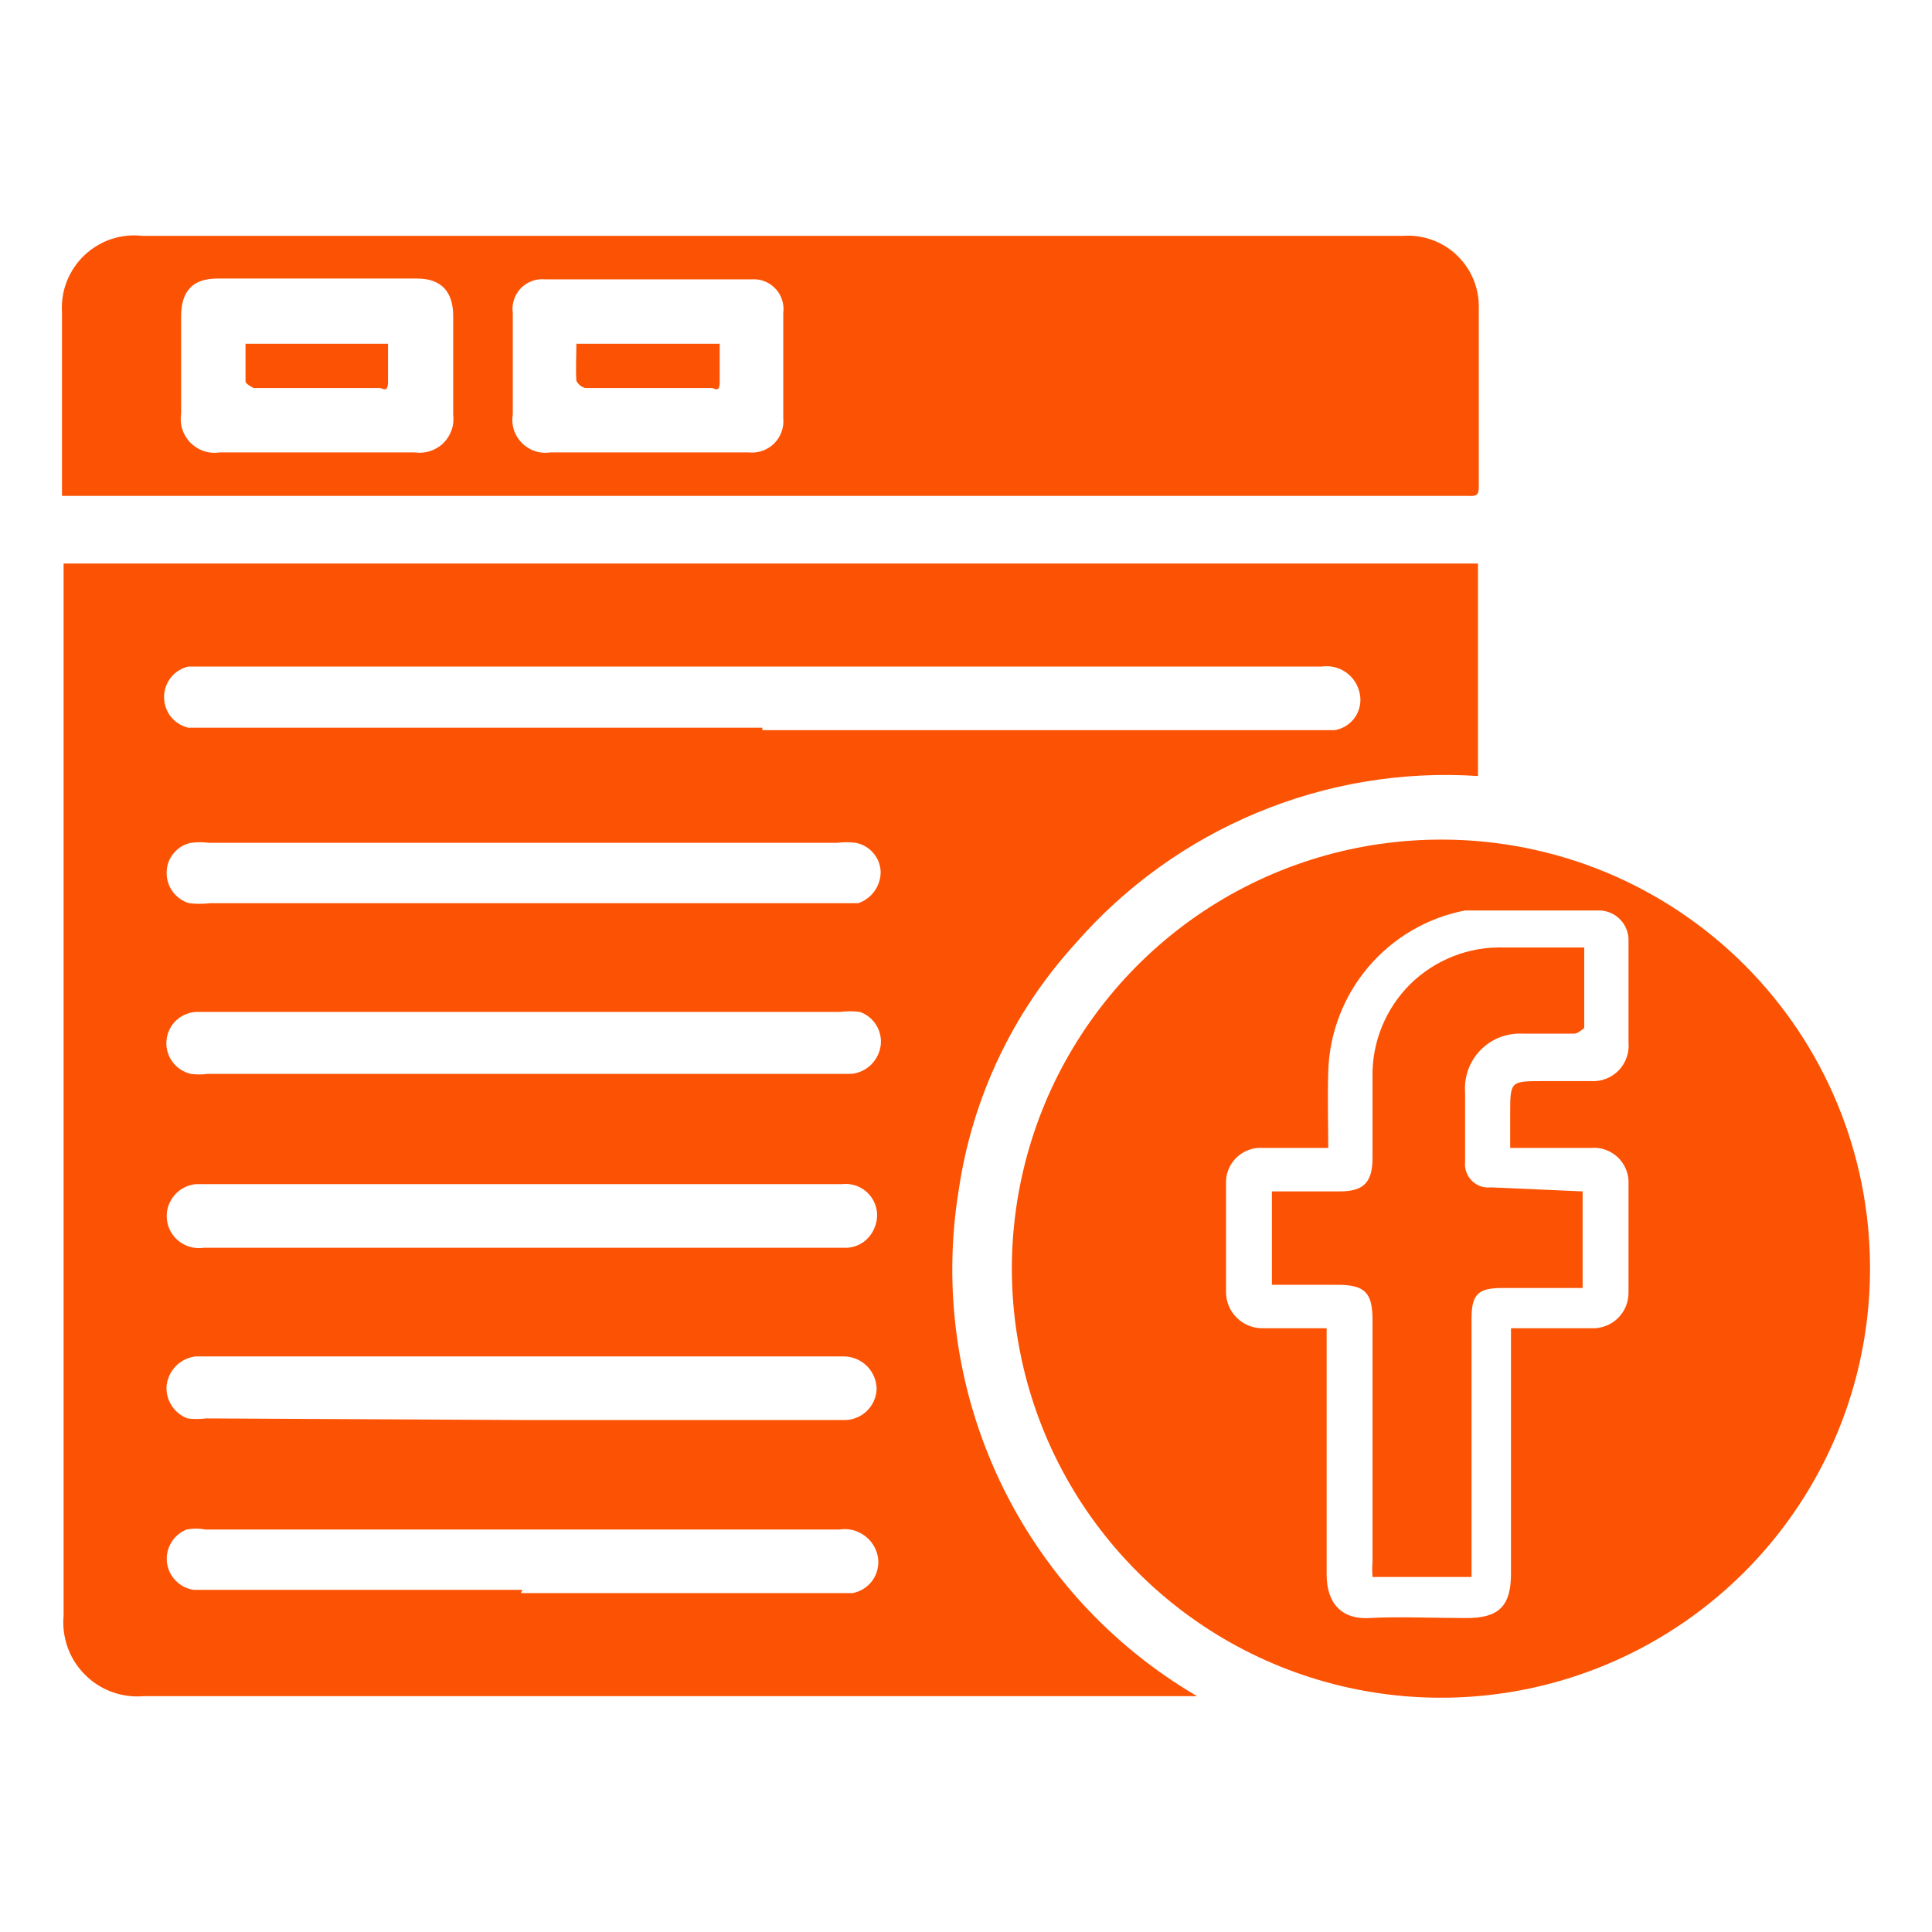 <svg width="24" height="24" viewBox="0 0 24 24" fill="none" xmlns="http://www.w3.org/2000/svg">
<path d="M14.87 21.07H1.79C1.656 21.082 1.52 21.065 1.393 21.019C1.266 20.973 1.151 20.9 1.056 20.804C0.96 20.709 0.887 20.594 0.841 20.467C0.795 20.34 0.778 20.204 0.79 20.07V7H18.36V9.64C17.423 9.578 16.484 9.734 15.617 10.095C14.749 10.456 13.977 11.012 13.36 11.72C12.582 12.573 12.078 13.638 11.91 14.78C11.71 16.005 11.886 17.261 12.414 18.384C12.943 19.507 13.799 20.444 14.87 21.07ZM9.47 9.07H16.58C16.631 9.062 16.68 9.043 16.724 9.015C16.768 8.987 16.806 8.95 16.835 8.907C16.864 8.864 16.884 8.815 16.893 8.764C16.903 8.713 16.902 8.661 16.89 8.61C16.868 8.506 16.808 8.413 16.72 8.352C16.633 8.291 16.526 8.265 16.42 8.28H2.54H2.34C2.254 8.3 2.177 8.348 2.122 8.417C2.068 8.486 2.038 8.572 2.038 8.66C2.038 8.748 2.068 8.834 2.122 8.903C2.177 8.972 2.254 9.02 2.34 9.04H9.47V9.07ZM6.47 11.22H10.4H10.66C10.742 11.193 10.813 11.14 10.863 11.07C10.913 11 10.94 10.916 10.94 10.83C10.937 10.744 10.905 10.661 10.848 10.596C10.792 10.53 10.715 10.486 10.63 10.47C10.554 10.46 10.476 10.46 10.4 10.47H2.6C2.524 10.46 2.446 10.46 2.37 10.47C2.285 10.488 2.209 10.535 2.155 10.602C2.1 10.669 2.07 10.753 2.07 10.84C2.069 10.925 2.095 11.008 2.146 11.077C2.197 11.146 2.268 11.196 2.35 11.22C2.436 11.23 2.524 11.23 2.61 11.22H6.47ZM6.47 19.79H10.59C10.645 19.78 10.698 19.758 10.744 19.726C10.79 19.694 10.829 19.652 10.857 19.604C10.886 19.555 10.903 19.501 10.909 19.445C10.915 19.39 10.908 19.333 10.89 19.28C10.858 19.187 10.795 19.108 10.711 19.057C10.627 19.005 10.527 18.985 10.43 19H2.55C2.474 18.985 2.396 18.985 2.32 19C2.239 19.031 2.171 19.089 2.127 19.163C2.082 19.237 2.064 19.324 2.074 19.41C2.085 19.496 2.123 19.576 2.184 19.637C2.245 19.699 2.324 19.739 2.41 19.75H6.49L6.47 19.79ZM6.47 12.57H2.47C2.373 12.567 2.278 12.6 2.204 12.662C2.13 12.725 2.082 12.813 2.07 12.909C2.057 13.006 2.081 13.103 2.137 13.183C2.192 13.262 2.275 13.318 2.37 13.34C2.44 13.35 2.51 13.35 2.58 13.34H10.58C10.67 13.33 10.755 13.29 10.82 13.227C10.885 13.163 10.927 13.08 10.94 12.99C10.952 12.901 10.932 12.81 10.885 12.734C10.838 12.657 10.765 12.599 10.68 12.57C10.6 12.56 10.52 12.56 10.44 12.57H6.47ZM6.47 17.64H10.47C10.523 17.643 10.577 17.635 10.627 17.616C10.677 17.598 10.723 17.57 10.762 17.534C10.801 17.497 10.833 17.453 10.855 17.405C10.877 17.356 10.889 17.303 10.89 17.25C10.887 17.143 10.843 17.041 10.766 16.966C10.69 16.892 10.587 16.85 10.48 16.85H2.43C2.338 16.861 2.253 16.902 2.187 16.967C2.122 17.033 2.081 17.118 2.07 17.21C2.062 17.297 2.084 17.385 2.131 17.459C2.178 17.533 2.248 17.59 2.33 17.62C2.406 17.63 2.484 17.63 2.56 17.62L6.47 17.64ZM6.47 14.71H2.43C2.371 14.716 2.314 14.735 2.263 14.766C2.212 14.797 2.169 14.839 2.136 14.889C2.103 14.939 2.082 14.995 2.074 15.054C2.067 15.113 2.072 15.173 2.09 15.23C2.12 15.32 2.18 15.396 2.261 15.445C2.341 15.495 2.437 15.514 2.53 15.5H10.53C10.602 15.494 10.671 15.469 10.729 15.427C10.787 15.384 10.832 15.327 10.86 15.26C10.889 15.197 10.9 15.128 10.894 15.059C10.887 14.99 10.862 14.924 10.821 14.868C10.78 14.812 10.725 14.768 10.662 14.74C10.598 14.712 10.529 14.702 10.46 14.71H6.47Z" fill="#FC5203"/>
<path d="M23.23 15.76C23.23 16.815 22.917 17.846 22.33 18.723C21.744 19.6 20.91 20.283 19.935 20.686C18.96 21.089 17.887 21.193 16.853 20.986C15.818 20.779 14.868 20.269 14.124 19.521C13.379 18.774 12.873 17.823 12.67 16.787C12.466 15.752 12.575 14.68 12.981 13.706C13.388 12.733 14.074 11.902 14.953 11.318C15.832 10.735 16.865 10.426 17.92 10.43C18.619 10.431 19.31 10.57 19.955 10.838C20.6 11.107 21.186 11.5 21.679 11.995C22.172 12.49 22.563 13.077 22.829 13.723C23.095 14.369 23.231 15.061 23.23 15.76ZM16.5 14.26H15.69C15.629 14.255 15.568 14.264 15.511 14.285C15.454 14.306 15.402 14.339 15.359 14.381C15.315 14.424 15.281 14.475 15.259 14.532C15.237 14.588 15.227 14.649 15.23 14.71V16.05C15.23 16.169 15.277 16.284 15.362 16.368C15.446 16.452 15.56 16.5 15.68 16.5C15.88 16.5 16.08 16.5 16.29 16.5H16.48V19.56C16.48 19.93 16.68 20.12 17.01 20.1C17.34 20.08 17.82 20.1 18.22 20.1C18.62 20.1 18.77 19.95 18.77 19.55V16.5H19.77C19.83 16.503 19.89 16.493 19.947 16.471C20.003 16.45 20.055 16.417 20.098 16.375C20.141 16.332 20.175 16.282 20.198 16.226C20.22 16.17 20.231 16.11 20.23 16.05C20.23 15.6 20.23 15.16 20.23 14.71C20.233 14.648 20.223 14.586 20.2 14.529C20.177 14.472 20.142 14.42 20.098 14.377C20.053 14.335 20 14.302 19.942 14.282C19.883 14.261 19.821 14.254 19.76 14.26H18.76V13.84C18.76 13.43 18.76 13.43 19.17 13.43H19.76C19.824 13.434 19.888 13.425 19.947 13.402C20.007 13.38 20.061 13.344 20.106 13.299C20.151 13.253 20.185 13.198 20.206 13.138C20.228 13.078 20.236 13.013 20.23 12.95C20.23 12.53 20.23 12.12 20.23 11.7C20.233 11.648 20.225 11.596 20.206 11.547C20.188 11.498 20.159 11.454 20.122 11.418C20.085 11.381 20.041 11.352 19.992 11.334C19.944 11.315 19.892 11.307 19.84 11.31H18.4H18.2C17.731 11.4 17.308 11.648 16.999 12.011C16.69 12.375 16.514 12.833 16.5 13.31C16.49 13.66 16.5 14 16.5 14.26Z" fill="#FC5203"/>
<path d="M0.77 6.15V3.88C0.762 3.748 0.782 3.617 0.83 3.495C0.879 3.372 0.953 3.262 1.048 3.171C1.144 3.081 1.258 3.012 1.382 2.97C1.507 2.929 1.639 2.915 1.77 2.93H17.43C17.553 2.921 17.676 2.939 17.792 2.981C17.908 3.023 18.014 3.089 18.102 3.175C18.191 3.261 18.261 3.365 18.307 3.479C18.353 3.593 18.374 3.716 18.37 3.84C18.37 4.57 18.37 5.3 18.37 6.02C18.37 6.13 18.37 6.17 18.23 6.16H0.77V6.15ZM3.94 5.62H5.15C5.214 5.629 5.28 5.624 5.342 5.604C5.404 5.584 5.461 5.55 5.507 5.505C5.554 5.459 5.589 5.403 5.61 5.342C5.632 5.28 5.638 5.214 5.63 5.15V3.93C5.63 3.62 5.48 3.46 5.18 3.46H2.7C2.39 3.46 2.25 3.62 2.25 3.93V5.14C2.24 5.205 2.245 5.272 2.265 5.335C2.286 5.398 2.321 5.455 2.368 5.502C2.415 5.548 2.472 5.584 2.535 5.604C2.598 5.625 2.664 5.63 2.73 5.62H3.94ZM8.05 5.62H9.3C9.358 5.626 9.416 5.619 9.472 5.6C9.527 5.58 9.577 5.549 9.618 5.508C9.659 5.466 9.691 5.416 9.71 5.361C9.729 5.306 9.736 5.248 9.73 5.19V3.89C9.737 3.835 9.733 3.78 9.716 3.728C9.7 3.675 9.672 3.627 9.634 3.587C9.597 3.547 9.551 3.515 9.5 3.495C9.449 3.475 9.395 3.466 9.34 3.47C8.48 3.47 7.63 3.47 6.77 3.47C6.714 3.465 6.658 3.472 6.606 3.492C6.554 3.511 6.507 3.542 6.468 3.583C6.43 3.623 6.401 3.672 6.384 3.725C6.367 3.778 6.362 3.834 6.37 3.89V5.15C6.359 5.214 6.364 5.279 6.384 5.341C6.404 5.403 6.439 5.459 6.485 5.505C6.531 5.551 6.587 5.585 6.648 5.605C6.71 5.625 6.776 5.63 6.84 5.62H8.05Z" fill="#FC5203"/>
<path d="M19.66 14.8V16H18.66C18.36 16 18.28 16.08 18.28 16.38V19.59H17.05C17.045 19.527 17.045 19.464 17.05 19.4C17.05 18.4 17.05 17.4 17.05 16.4C17.05 16.06 16.96 15.96 16.61 15.96H15.8V14.8H16.64C16.94 14.8 17.05 14.69 17.05 14.38C17.05 14.07 17.05 13.75 17.05 13.38C17.046 13.166 17.085 12.953 17.166 12.755C17.247 12.556 17.367 12.376 17.519 12.225C17.672 12.075 17.853 11.957 18.053 11.879C18.252 11.8 18.466 11.764 18.68 11.77H19.68V12.77C19.68 12.77 19.6 12.84 19.56 12.84C19.35 12.84 19.13 12.84 18.91 12.84C18.814 12.836 18.718 12.852 18.628 12.887C18.539 12.922 18.458 12.976 18.39 13.046C18.323 13.114 18.272 13.197 18.239 13.287C18.206 13.378 18.193 13.474 18.2 13.57C18.2 13.86 18.2 14.15 18.2 14.43C18.195 14.473 18.2 14.517 18.215 14.558C18.229 14.599 18.252 14.636 18.283 14.667C18.314 14.698 18.351 14.721 18.392 14.736C18.433 14.75 18.477 14.755 18.52 14.75L19.66 14.8Z" fill="#FC5203"/>
<path d="M4.82 4.27C4.82 4.43 4.82 4.59 4.82 4.74C4.82 4.89 4.75 4.82 4.72 4.82H3.15C3.15 4.82 3.05 4.77 3.05 4.74C3.05 4.71 3.05 4.43 3.05 4.27H4.82Z" fill="#FC5203"/>
<path d="M7.16 4.27H8.94C8.94 4.43 8.94 4.59 8.94 4.74C8.94 4.89 8.88 4.82 8.84 4.82H7.27C7.246 4.813 7.224 4.802 7.205 4.787C7.186 4.771 7.171 4.752 7.16 4.73C7.15 4.58 7.16 4.43 7.16 4.27Z" fill="#FC5203"/>
</svg>
